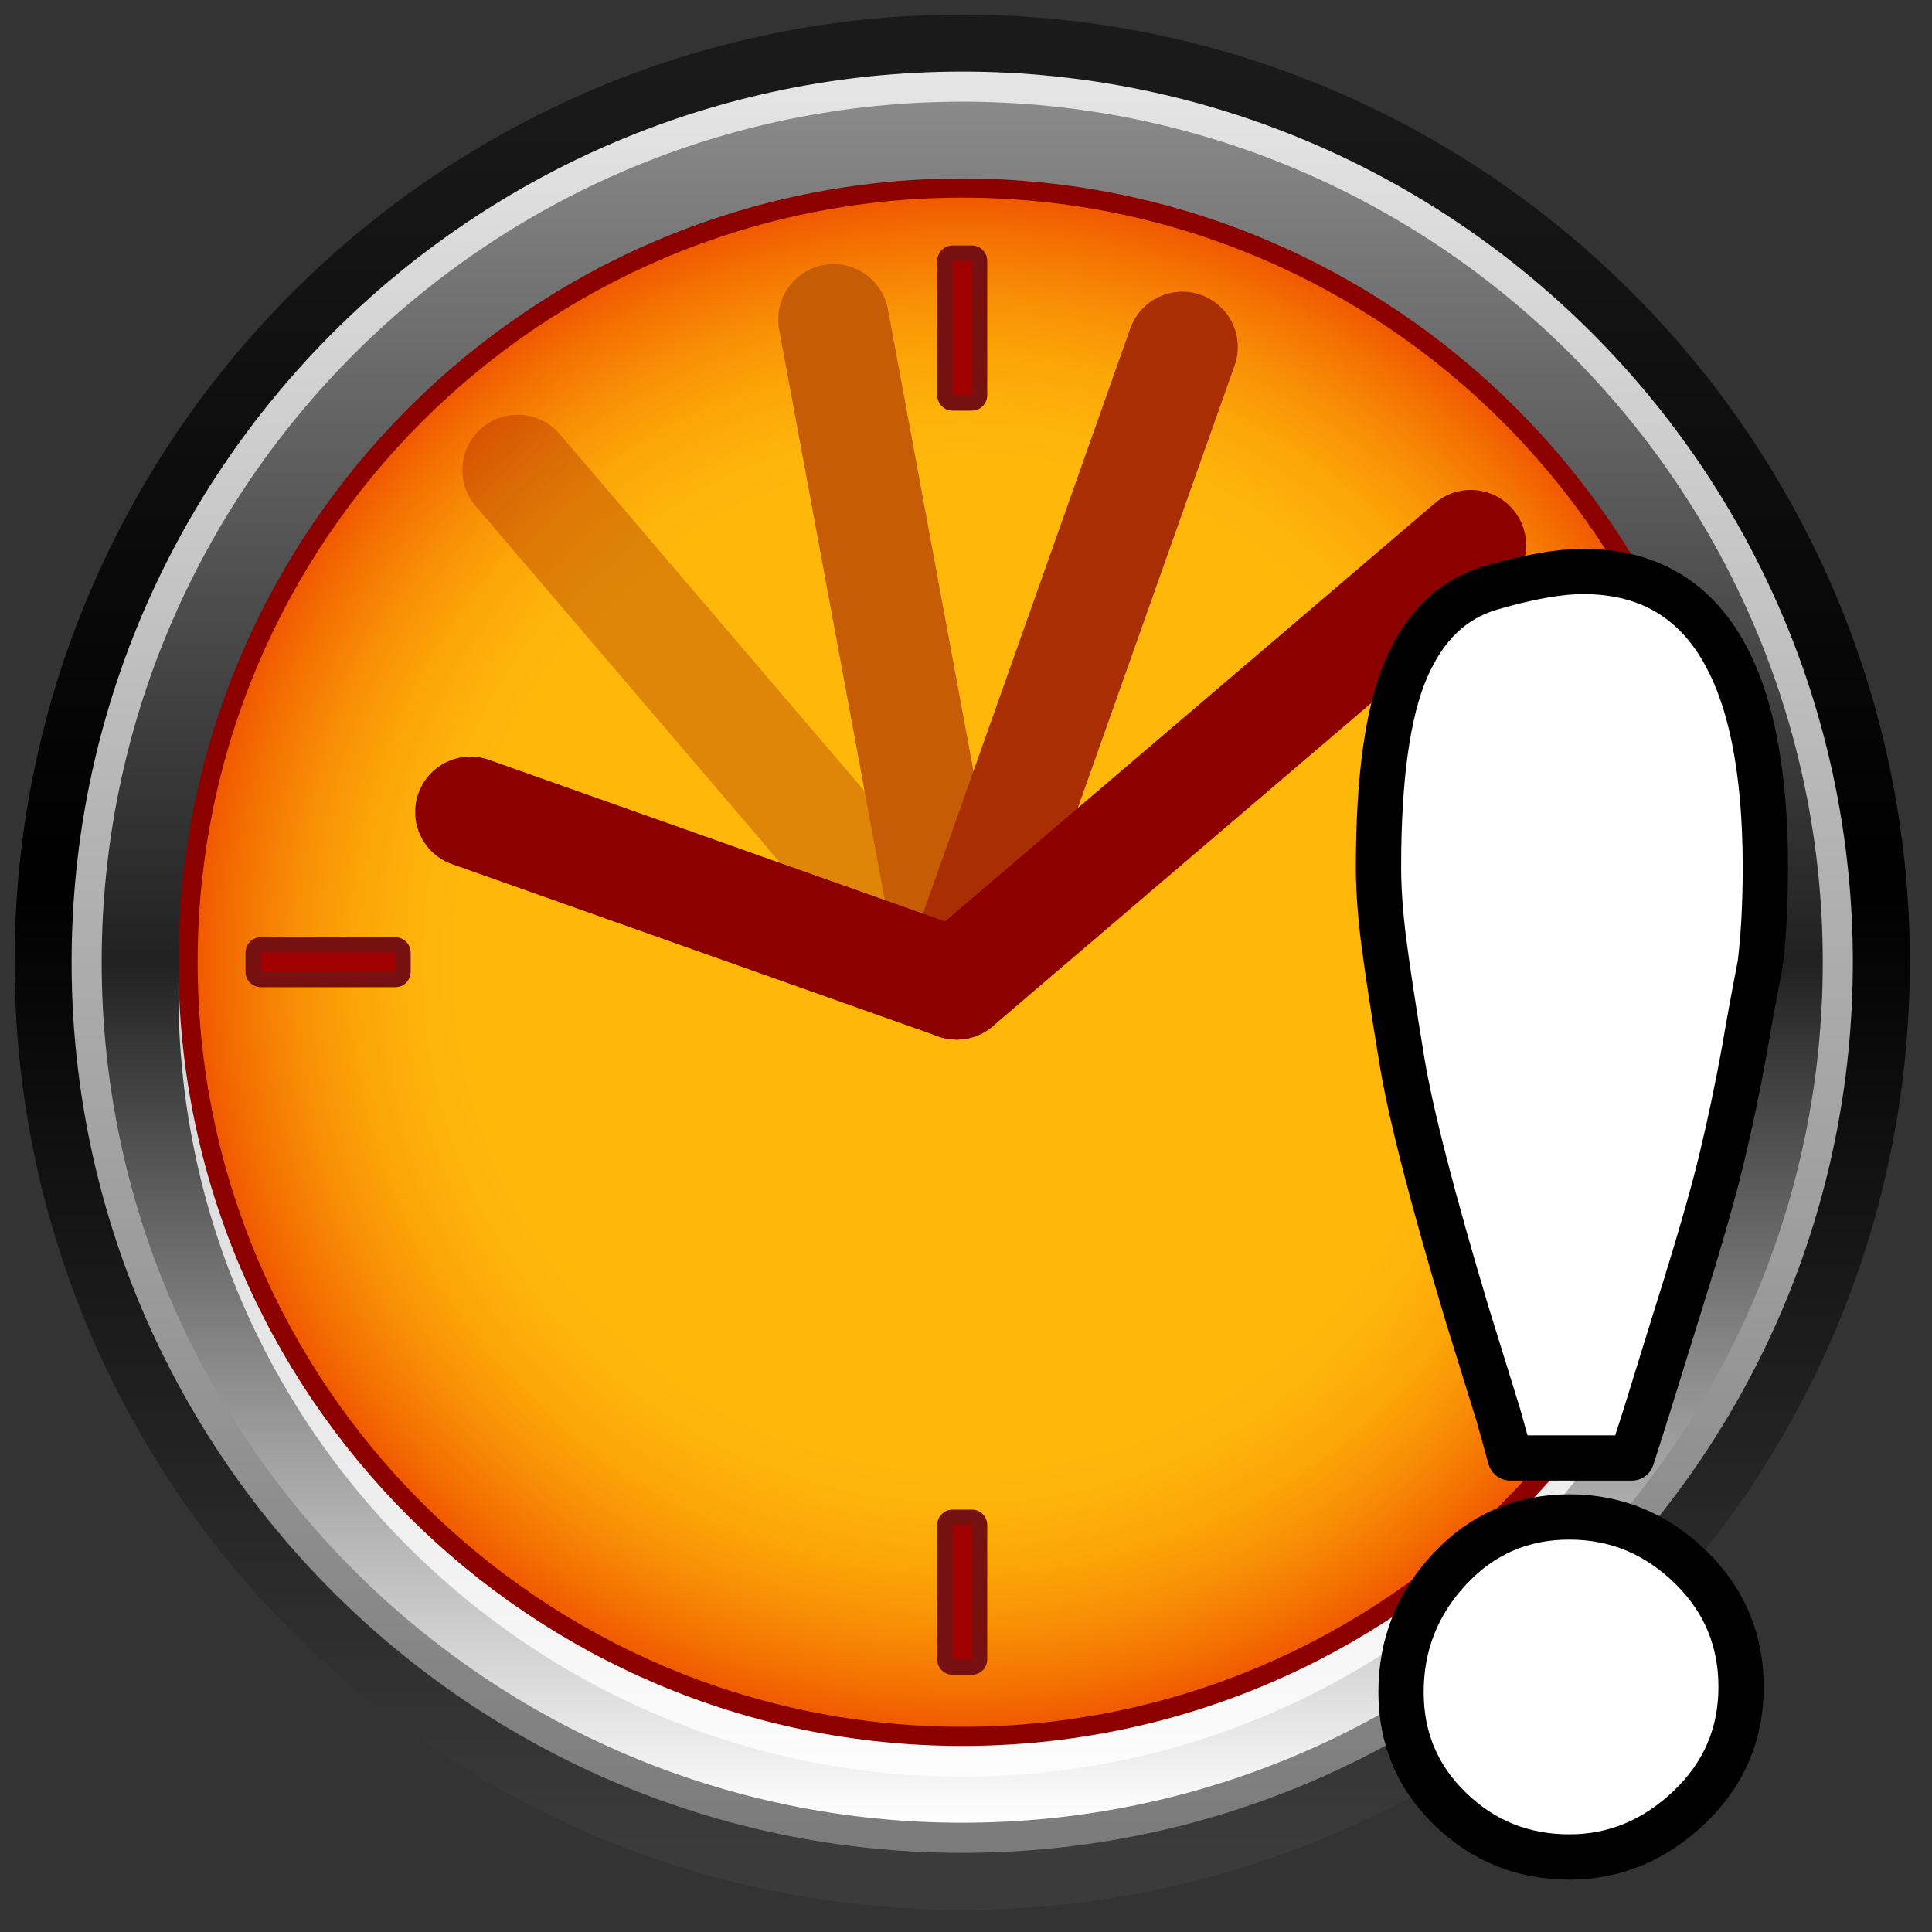 <svg xmlns="http://www.w3.org/2000/svg" xmlns:xlink="http://www.w3.org/1999/xlink" id="Layer_1" width="256" height="256" x="0" y="0" enable-background="new 0 0 256 256" version="1.1" viewBox="0 0 256 256" xml:space="preserve"><rect x="0" y="0" width="256" height="256" fill="#333333" stroke="none"/><g id="Layer_2"><g><linearGradient id="P1_1_" x1="307.263" x2="307.263" y1="-580.389" y2="-390.607" gradientTransform="matrix(1.252 0 0 -1.252 -257.315 -480.534)" gradientUnits="userSpaceOnUse"><stop offset=".006" style="stop-color:#3b3b3b"/><stop offset=".545" style="stop-color:#000"/><stop offset="1" style="stop-color:#1a1a1a"/></linearGradient><path id="P1" fill="url(#P1_1_)" d="M1.934,127.5c0,69.236,56.33,125.566,125.567,125.566c69.235,0,125.565-56.33,125.565-125.566 c0-69.237-56.33-125.567-125.565-125.567C58.264,1.933,1.934,58.263,1.934,127.5z"/><linearGradient id="P2_1_" x1="307.262" x2="307.262" y1="-580.37" y2="-390.584" gradientTransform="matrix(1.252 0 0 -1.252 -257.315 -480.534)" gradientUnits="userSpaceOnUse"><stop offset=".006" style="stop-color:#7b7b7b"/><stop offset=".573" style="stop-color:#b4b4b4"/><stop offset="1" style="stop-color:#e6e6e6"/></linearGradient><path id="P2" fill="url(#P2_1_)" d="M9.487,127.5c0,65.074,52.941,118.014,118.015,118.014c65.073,0,118.01-52.938,118.01-118.014 c0-65.073-52.938-118.014-118.01-118.014C62.428,9.486,9.487,62.427,9.487,127.5z"/><linearGradient id="P3_1_" x1="307.263" x2="307.263" y1="-576.54" y2="-394.449" gradientTransform="matrix(1.252 0 0 -1.252 -257.315 -480.534)" gradientUnits="userSpaceOnUse"><stop offset="0" style="stop-color:#fff"/><stop offset=".5" style="stop-color:#212121"/><stop offset="1" style="stop-color:#8a8a8a"/></linearGradient><path id="P3" fill="url(#P3_1_)" d="M13.473,127.5c0,62.88,51.156,114.023,114.028,114.023 c62.878,0,114.026-51.146,114.026-114.023c0-62.873-51.147-114.027-114.026-114.027C64.629,13.473,13.473,64.627,13.473,127.5z"/><path id="P4" fill="#FFF" d="M127.501,27.718 c-57.263,0-103.856,46.583-103.856,103.854c0,57.263,46.593,103.845,103.856,103.845c57.267,0,103.854-46.582,103.854-103.845 C231.355,74.301,184.768,27.718,127.501,27.718z" enable-background="new" opacity=".8"/><path id="P5" fill="#8D0000" d="M23.645,127.5c0,57.268,46.593,103.846,103.856,103.846c57.267,0,103.854-46.578,103.854-103.846 c0-57.264-46.588-103.853-103.854-103.853C70.238,23.647,23.645,70.236,23.645,127.5z"/><radialGradient id="P6_1_" cx="185.539" cy="-410.639" r="57.022" gradientTransform="matrix(1.777 0 0 -1.777 -202.144 -602.085)" gradientUnits="userSpaceOnUse"><stop offset=".647" style="stop-color:#ffb80a"/><stop offset=".714" style="stop-color:#feb30a"/><stop offset=".79" style="stop-color:#fca608"/><stop offset=".869" style="stop-color:#f99006"/><stop offset=".95" style="stop-color:#f47102"/><stop offset="1" style="stop-color:#f15a00"/></radialGradient><path id="P6" fill="url(#P6_1_)" d="M26.189,127.5c0,55.861,45.447,101.309,101.312,101.309 c55.862,0,101.313-45.447,101.313-101.309c0-55.862-45.451-101.311-101.313-101.311C71.637,26.189,26.189,71.638,26.189,127.5z"/><path id="P7" fill="#711" d="M34.572,124.188c-1.127,0-2.042,0.914-2.042,2.043v2.537c0,1.129,0.914,2.043,2.042,2.043h17.802 c1.127,0,2.042-0.914,2.042-2.043v-2.537c0-1.129-0.915-2.043-2.042-2.043H34.572z"/><rect id="RE1" width="17.802" height="2.538" x="34.572" y="126.23" fill="#A00000"/><path id="P8" fill="#711" d="M202.073,124.188c-1.128,0-2.041,0.914-2.041,2.043v2.537c0,1.129,0.913,2.043,2.041,2.043h17.81 c1.126,0,2.041-0.914,2.041-2.043v-2.537c0-1.129-0.915-2.043-2.041-2.043H202.073z"/><rect id="RE2" width="17.81" height="2.538" x="202.073" y="126.23" fill="#A00000"/><path id="P9" fill="#711" d="M126.23,200.032c-1.128,0-2.042,0.913-2.042,2.041v17.803c0,1.127,0.914,2.041,2.042,2.041h2.543 c1.129,0,2.041-0.914,2.041-2.041v-17.803c0-1.128-0.912-2.041-2.041-2.041H126.23z"/><rect id="RE3" width="2.543" height="17.803" x="126.23" y="202.073" fill="#A00000"/><path id="P10" fill="#711" d="M126.23,32.529c-1.128,0-2.042,0.914-2.042,2.041v17.803c0,1.127,0.914,2.041,2.042,2.041h2.543 c1.129,0,2.041-0.914,2.041-2.041V34.57c0-1.127-0.912-2.041-2.041-2.041H126.23L126.23,32.529z"/><rect id="RE4" width="2.543" height="17.803" x="126.23" y="34.57" fill="#A00000"/><g id="G4"><path fill="#8D0000" d="M115.373,100.175L70.571,22.573 c-2.026-3.507-0.824-7.994,2.683-10.02l0,0c3.509-2.026,7.996-0.824,10.021,2.685l0,0l44.803,77.602 c2.025,3.509,0.822,7.994-2.684,10.018l0,0c-1.575,0.91-3.345,1.169-5.001,0.859l0,0 C118.356,103.341,116.49,102.109,115.373,100.175L115.373,100.175z" enable-background="new" opacity=".28" transform="matrix(0.983,-0.182,0.182,0.983,-10.458,57.705)"/><path fill="#C65C05" d="M114.389,96.509l-0.001-89.607c0.001-4.051,3.283-7.336,7.336-7.335l0,0 c4.052-0.001,7.334,3.284,7.336,7.334l0,0l0.001,89.607c-0.002,4.05-3.285,7.335-7.336,7.333l0,0 c-0.46,0.001-0.909-0.04-1.344-0.122l0,0C116.972,103.089,114.389,100.098,114.389,96.509L114.389,96.509z" transform="matrix(0.983,-0.182,0.182,0.983,-10.458,57.705)"/><path fill="#AA2E03" d="M118.057,102.859c-3.508-2.025-4.711-6.51-2.685-10.018l0,0l44.803-77.602 c2.025-3.508,6.51-4.711,10.019-2.685l0,0c3.51,2.026,4.71,6.511,2.685,10.02l0,0l-44.8,77.602 c-1.597,2.766-4.723,4.098-7.692,3.547l0,0C119.588,103.574,118.801,103.289,118.057,102.859L118.057,102.859z" transform="matrix(0.983,-0.182,0.182,0.983,-10.458,57.705)"/><path fill="#8D0000" d="M118.059,102.859L58.853,68.677c-3.509-2.024-4.711-6.51-2.684-10.02l0,0 c2.025-3.509,6.511-4.711,10.02-2.686l0,0l55.538,32.066l73.933-42.684c3.505-2.026,7.993-0.824,10.018,2.684l0,0 c2.024,3.507,0.821,7.994-2.683,10.02l0,0l-77.601,44.802c-1.537,0.889-3.313,1.176-5.005,0.86l0,0 C119.582,103.569,118.792,103.282,118.059,102.859L118.059,102.859z" transform="matrix(0.983,-0.182,0.182,0.983,-10.458,57.705)"/></g><g><path fill="#FFF" stroke="#000" stroke-linecap="round" stroke-linejoin="round" stroke-width="6" d="M233.918,114.876 c0,4.914-0.23,9.213-0.689,12.898c-0.92,4.763-1.607,8.522-2.067,11.289c-0.919,5.067-1.954,9.98-3.104,14.74 c-1.149,4.76-3.104,11.516-5.861,20.271l-4.139,13.356l-1.839,5.758h-16.092l-1.608-5.758l-4.138-13.356 c-4.598-15.355-7.471-26.525-8.62-33.513c-1.148-6.984-1.953-12.284-2.414-15.894c-0.459-3.606-0.688-6.871-0.688-9.791 c0-11.821,1.225-20.574,3.678-26.256c2.449-5.682,6.167-9.252,11.146-10.71s9.082-2.188,12.301-2.188 C225.872,75.723,233.918,88.775,233.918,114.876z M224.264,207.898c4.288,4.293,6.438,9.504,6.438,15.631 c0,6.287-2.301,11.609-6.896,15.978c-4.599,4.367-9.886,6.552-15.861,6.552c-6.133,0-11.379-2.107-15.748-6.322 c-4.365-4.213-6.551-9.385-6.551-15.516c0-6.281,2.146-11.725,6.438-16.32c4.288-4.599,9.575-6.896,15.86-6.896 C214.225,201.003,219.666,203.302,224.264,207.898z"/></g></g></g></svg>